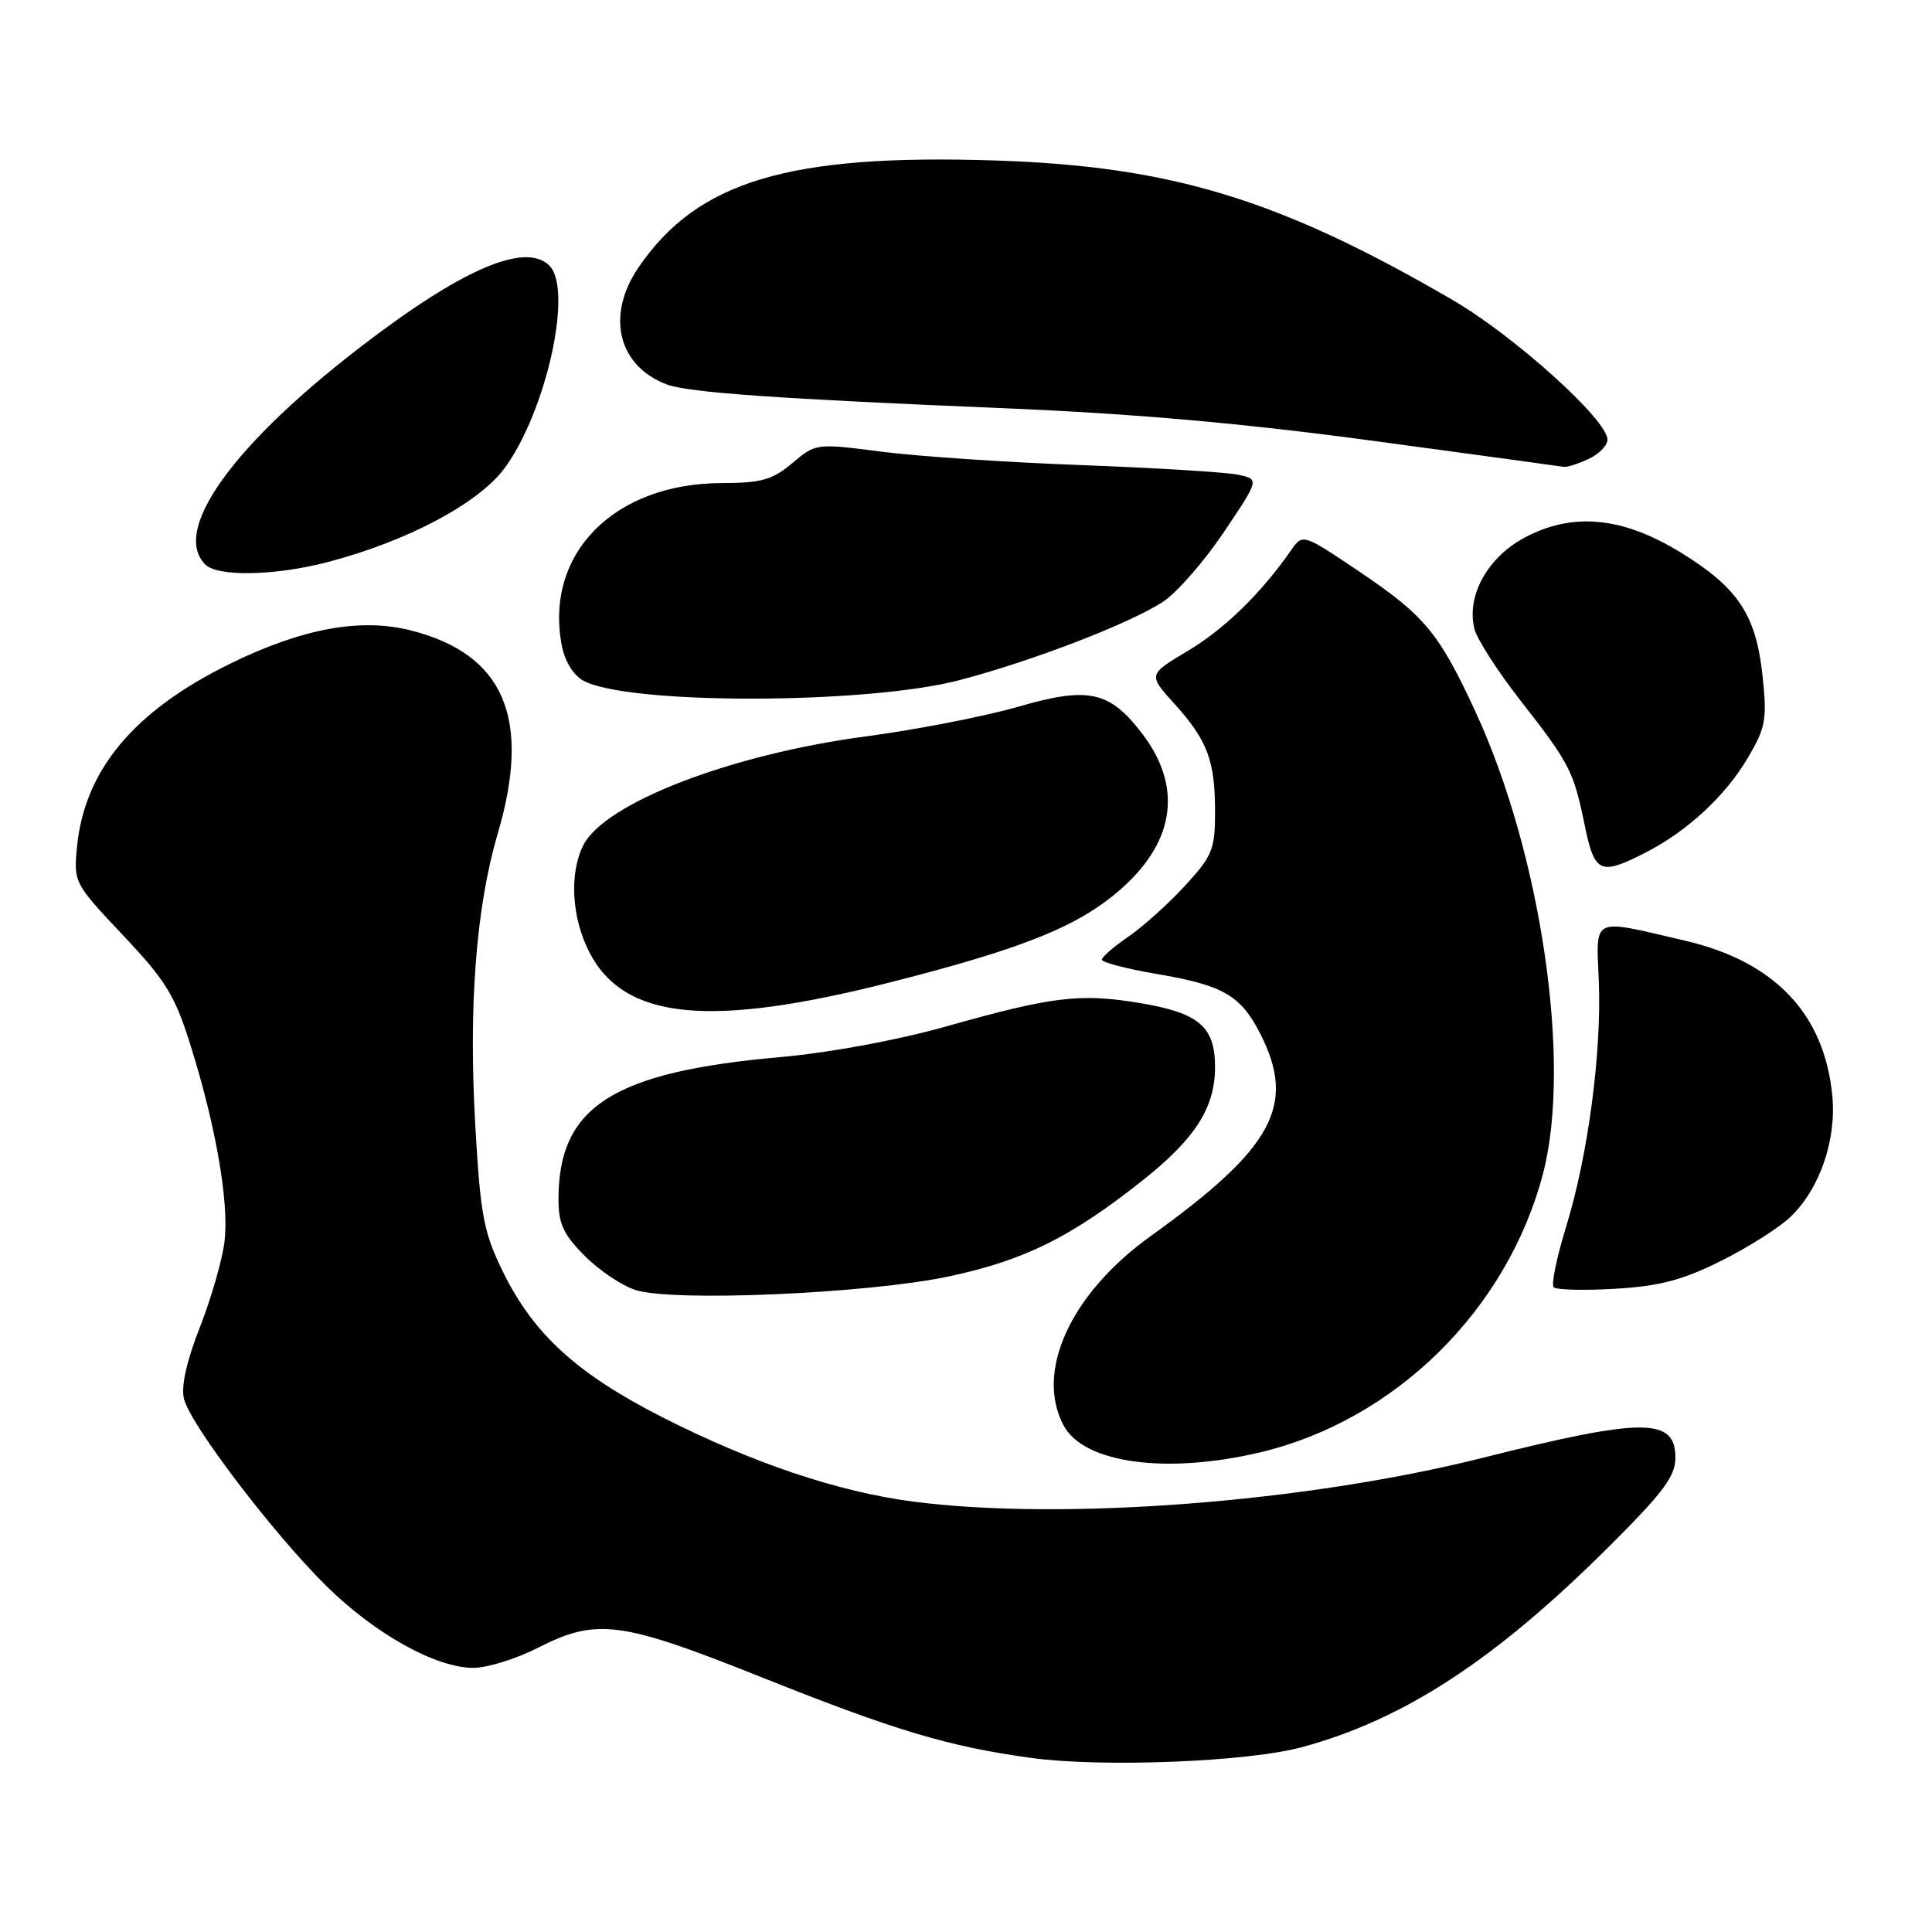 <?xml version="1.0" encoding="UTF-8" standalone="no"?>
<!DOCTYPE svg PUBLIC "-//W3C//DTD SVG 1.1//EN" "http://www.w3.org/Graphics/SVG/1.1/DTD/svg11.dtd" >
<svg xmlns="http://www.w3.org/2000/svg" xmlns:xlink="http://www.w3.org/1999/xlink" version="1.1" viewBox="0 0 256 256">
 <g >
 <path fill="currentColor"
d=" M 172.43 231.53 C 186.00 227.88 198.10 219.98 213.25 204.88 C 220.39 197.77 222.00 195.61 222.00 193.15 C 222.00 187.82 217.76 187.82 196.50 193.16 C 173.02 199.07 140.85 201.54 121.00 198.97 C 111.04 197.68 99.66 193.84 87.72 187.77 C 76.39 181.99 70.69 176.78 66.62 168.47 C 64.09 163.30 63.66 161.06 62.98 149.17 C 62.07 133.36 63.08 120.22 65.94 110.50 C 70.45 95.20 66.82 86.68 54.46 83.54 C 47.77 81.84 40.06 83.26 30.50 87.94 C 17.74 94.20 11.19 102.04 10.20 112.24 C 9.75 116.93 9.83 117.07 16.32 123.95 C 22.04 130.02 23.20 131.92 25.31 138.71 C 28.63 149.36 30.34 159.26 29.76 164.43 C 29.49 166.81 28.03 171.92 26.51 175.80 C 24.71 180.39 23.97 183.73 24.38 185.37 C 25.24 188.80 36.22 203.22 43.24 210.15 C 49.70 216.52 57.75 221.00 62.73 221.00 C 64.56 221.00 68.41 219.80 71.28 218.34 C 79.09 214.37 82.23 214.78 101.00 222.28 C 118.64 229.32 125.65 231.42 136.60 232.93 C 145.97 234.22 165.19 233.47 172.43 231.53 Z  M 166.91 192.46 C 184.85 188.23 199.76 173.54 204.47 155.46 C 208.28 140.84 204.22 113.17 195.51 94.31 C 190.70 83.91 188.79 81.59 180.22 75.81 C 172.62 70.69 172.62 70.69 171.06 72.93 C 167.10 78.62 162.28 83.32 157.42 86.23 C 152.12 89.39 152.12 89.39 155.61 93.25 C 160.00 98.11 161.00 100.77 161.00 107.59 C 161.00 112.57 160.65 113.42 156.98 117.41 C 154.76 119.81 151.39 122.84 149.48 124.14 C 147.58 125.44 146.01 126.80 146.01 127.16 C 146.00 127.52 149.26 128.37 153.25 129.05 C 162.08 130.55 164.39 131.88 166.99 136.97 C 171.81 146.44 168.74 152.11 152.44 163.81 C 141.85 171.42 137.12 181.75 140.94 188.89 C 143.61 193.89 154.51 195.38 166.91 192.46 Z  M 125.74 169.13 C 135.72 167.00 141.83 163.98 151.30 156.49 C 158.37 150.89 160.99 146.81 161.00 141.40 C 161.00 136.00 158.86 134.19 150.88 132.88 C 143.07 131.60 139.36 132.06 125.40 136.00 C 118.96 137.82 110.00 139.48 103.50 140.06 C 81.17 142.03 74.00 146.62 74.00 158.93 C 74.00 162.17 74.67 163.60 77.51 166.44 C 79.43 168.37 82.47 170.40 84.26 170.95 C 89.34 172.53 115.09 171.40 125.74 169.13 Z  M 228.00 167.10 C 231.57 165.32 235.73 162.70 237.23 161.26 C 241.11 157.57 243.36 151.07 242.79 145.19 C 241.75 134.36 235.18 127.43 223.34 124.66 C 210.72 121.71 211.50 121.35 211.85 130.00 C 212.23 139.56 210.42 153.12 207.52 162.55 C 206.27 166.60 205.53 170.20 205.87 170.56 C 206.22 170.92 209.88 171.01 214.00 170.77 C 219.87 170.43 222.91 169.63 228.00 167.10 Z  M 118.22 130.10 C 136.06 125.55 143.21 122.61 148.82 117.54 C 155.73 111.30 156.63 104.14 151.36 97.23 C 147.03 91.55 144.24 90.94 134.90 93.65 C 130.51 94.92 121.42 96.69 114.71 97.58 C 96.85 99.95 80.11 106.40 77.29 112.00 C 75.42 115.72 75.74 121.56 78.06 126.11 C 82.67 135.16 93.99 136.28 118.22 130.10 Z  M 218.01 112.99 C 223.58 110.15 228.66 105.44 231.65 100.33 C 233.97 96.37 234.16 95.30 233.54 89.50 C 232.68 81.46 230.30 77.88 222.72 73.22 C 214.99 68.46 208.38 67.84 202.01 71.24 C 197.07 73.89 194.28 78.98 195.37 83.34 C 195.71 84.68 198.39 88.86 201.33 92.64 C 207.99 101.16 208.50 102.15 209.96 109.25 C 211.29 115.73 212.00 116.06 218.01 112.99 Z  M 127.03 90.15 C 136.65 87.65 149.85 82.57 154.16 79.70 C 156.00 78.47 159.61 74.32 162.19 70.48 C 166.88 63.50 166.88 63.50 164.04 62.90 C 162.48 62.57 153.17 62.00 143.35 61.63 C 133.53 61.27 121.59 60.47 116.80 59.85 C 108.14 58.73 108.10 58.74 104.98 61.37 C 102.34 63.59 100.88 64.00 95.67 64.01 C 81.37 64.03 72.15 73.35 74.43 85.49 C 74.83 87.59 75.96 89.46 77.29 90.19 C 83.11 93.39 114.62 93.36 127.03 90.15 Z  M 43.38 74.49 C 54.00 71.72 63.52 66.65 66.93 61.94 C 72.43 54.35 75.94 38.34 72.80 35.20 C 69.88 32.28 62.51 35.11 51.00 43.55 C 31.91 57.55 22.42 70.02 27.20 74.80 C 28.85 76.45 36.41 76.30 43.38 74.49 Z  M 210.45 60.84 C 211.85 60.20 213.00 59.03 213.00 58.25 C 213.00 55.64 200.64 44.50 192.50 39.76 C 169.55 26.41 155.28 22.04 132.00 21.27 C 104.49 20.36 92.37 24.00 84.57 35.49 C 80.27 41.83 81.90 48.50 88.35 50.94 C 91.17 52.01 103.05 52.85 133.00 54.09 C 150.16 54.80 164.84 56.10 182.00 58.42 C 195.47 60.24 206.82 61.79 207.20 61.86 C 207.59 61.94 209.05 61.48 210.45 60.84 Z "/>
</g>
</svg>